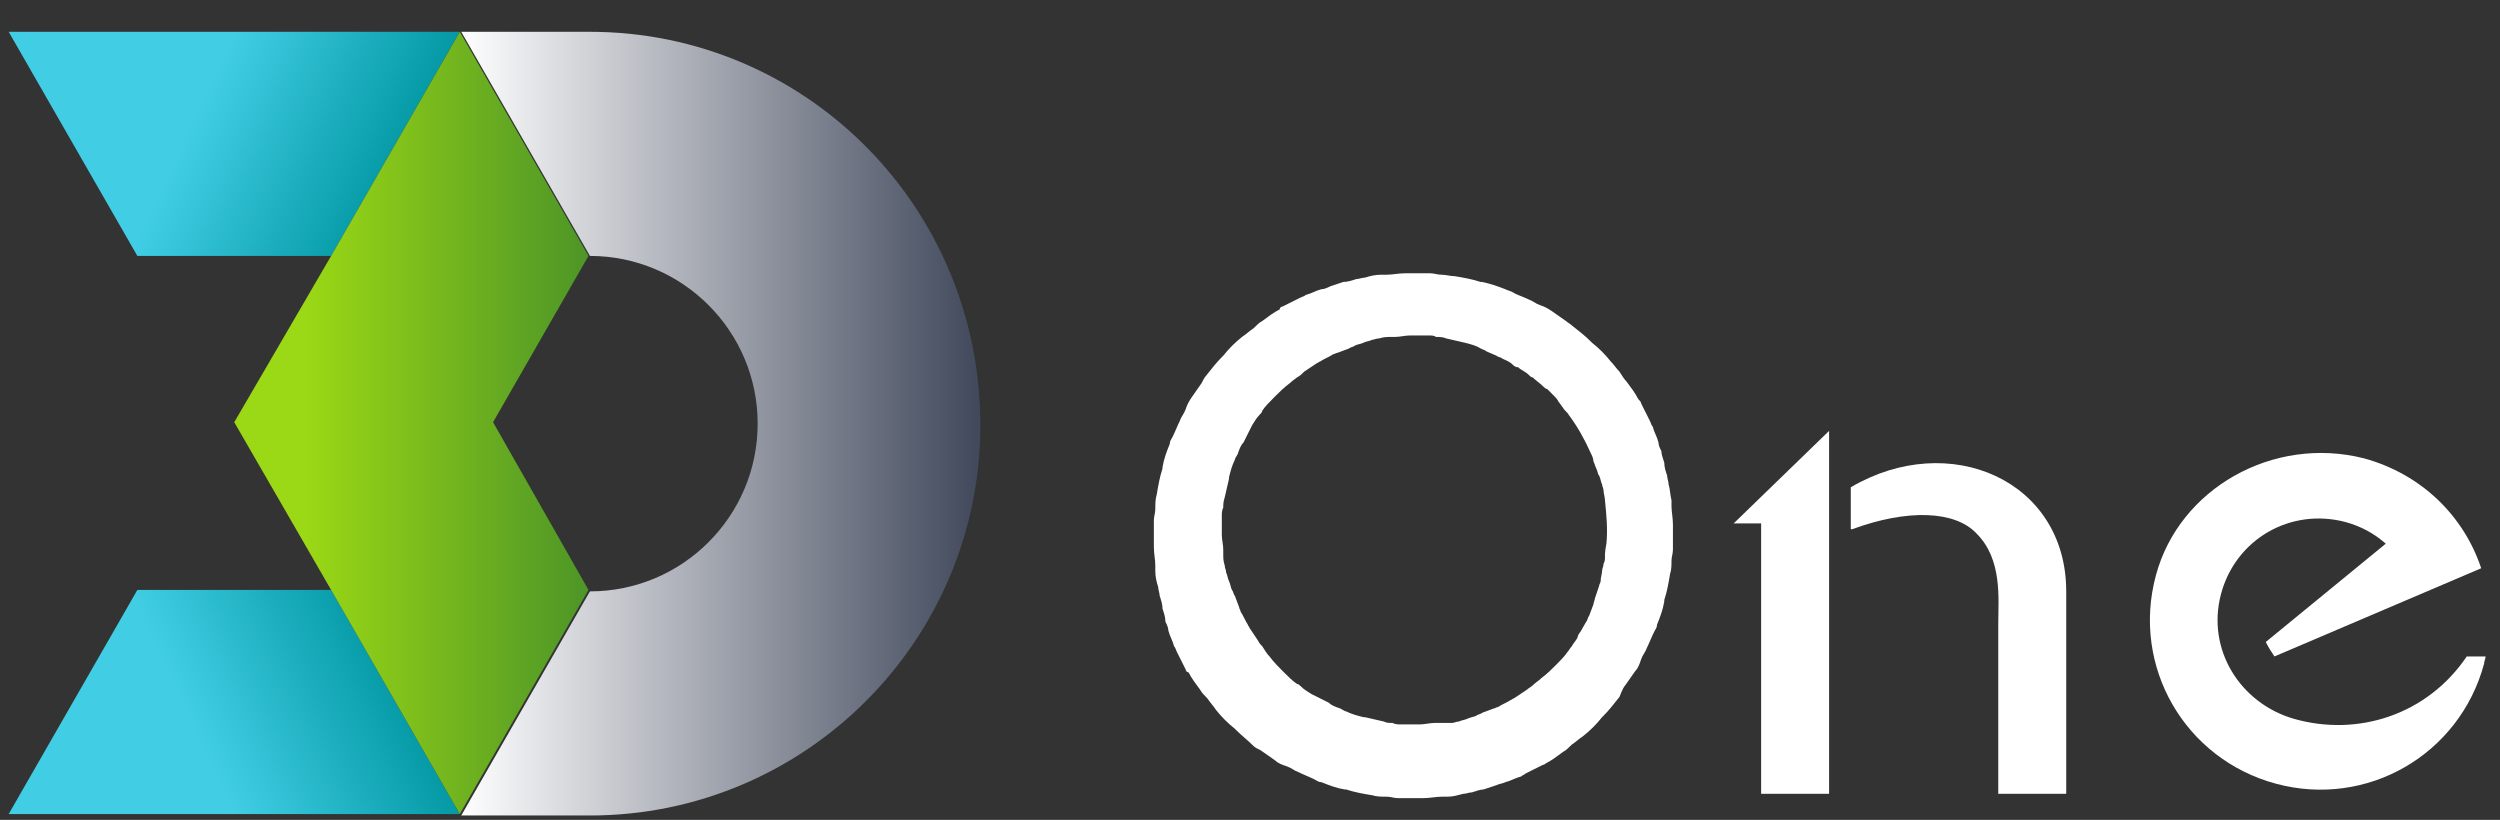 <?xml version="1.0" encoding="utf-8"?>
<!-- Generator: Adobe Illustrator 22.0.1, SVG Export Plug-In . SVG Version: 6.00 Build 0)  -->
<svg version="1.1" id="图层_1" xmlns="http://www.w3.org/2000/svg" xmlns:xlink="http://www.w3.org/1999/xlink" x="0px" y="0px"
	 viewBox="0 0 172.9 56.7" style="enable-background:new 0 0 172.9 56.7;" xml:space="preserve">
<rect x="0" y="0" width="172.9" height="56.7" fill="#333333" stroke="none"/>
<style type="text/css">
	.st0{fill-rule:evenodd;clip-rule:evenodd;fill:#FFFFFF;}
	.st1{fill-rule:evenodd;clip-rule:evenodd;fill:url(#SVGID_1_);}
	.st2{fill-rule:evenodd;clip-rule:evenodd;fill:url(#SVGID_2_);}
	.st3{fill-rule:evenodd;clip-rule:evenodd;fill:url(#SVGID_3_);}
	.st4{fill-rule:evenodd;clip-rule:evenodd;fill:url(#SVGID_4_);}
</style>
<path class="st0" d="M112.4,47.4c0.2-0.3,0.5-0.7,0.7-1c0.2-0.2,0.3-0.5,0.4-0.8c0.1-0.3,0.3-0.5,0.4-0.8c0.2-0.4,0.3-0.7,0.5-1.1
	c0.1-0.2,0.2-0.3,0.2-0.5c0.2-0.5,0.4-1,0.5-1.6c0,0,0-0.1,0-0.1c0,0,0,0,0,0c0.2-0.6,0.3-1.2,0.4-1.8c0.1-0.3,0.1-0.6,0.1-0.9
	c0-0.3,0.1-0.5,0.1-0.8c0-0.5,0-1,0-1.4c0-0.1,0-0.2,0-0.3c0-0.5-0.1-0.9-0.1-1.3c0-0.1,0-0.3,0-0.4c-0.1-0.4-0.1-0.8-0.2-1.1
	c0-0.2-0.1-0.4-0.1-0.6c-0.1-0.3-0.2-0.6-0.2-0.9c-0.1-0.3-0.2-0.6-0.2-0.8c-0.1-0.2-0.2-0.4-0.2-0.6c-0.1-0.4-0.3-0.7-0.4-1.1
	c-0.1-0.1-0.1-0.2-0.2-0.4c-0.2-0.4-0.4-0.8-0.6-1.2c0-0.1-0.1-0.2-0.2-0.3c-0.2-0.4-0.5-0.8-0.8-1.2c-0.2-0.2-0.3-0.4-0.5-0.7
	c-0.2-0.2-0.4-0.5-0.6-0.7c-0.4-0.5-0.8-0.9-1.3-1.3c0,0,0,0,0,0c0,0-0.1-0.1-0.1-0.1c-0.4-0.4-0.8-0.7-1.3-1.1
	c-0.1-0.1-0.3-0.2-0.4-0.3c-0.3-0.2-0.7-0.5-1-0.7c-0.3-0.2-0.5-0.3-0.8-0.4c-0.3-0.1-0.5-0.3-0.8-0.4c-0.4-0.2-0.8-0.3-1.1-0.5
	c-0.2-0.1-0.3-0.1-0.5-0.2c-0.5-0.2-1.1-0.4-1.6-0.5c0,0-0.1,0-0.1,0c0,0,0,0,0,0c-0.6-0.2-1.2-0.3-1.8-0.4c-0.3,0-0.6-0.1-0.9-0.1
	c-0.3,0-0.5-0.1-0.8-0.1c-0.5,0-1,0-1.4,0c-0.1,0-0.2,0-0.3,0c-0.5,0-0.9,0.1-1.3,0.1c-0.1,0-0.3,0-0.4,0c-0.4,0-0.8,0.1-1.1,0.2
	c-0.2,0-0.4,0.1-0.6,0.1c-0.3,0.1-0.6,0.2-0.9,0.2c-0.3,0.1-0.6,0.2-0.9,0.3c-0.2,0.1-0.4,0.2-0.6,0.2c-0.4,0.1-0.7,0.3-1.1,0.4
	c-0.1,0.1-0.2,0.1-0.4,0.2c-0.4,0.2-0.8,0.4-1.2,0.6c-0.1,0-0.2,0.1-0.2,0.2c-0.4,0.2-0.8,0.5-1.2,0.8c-0.2,0.1-0.4,0.3-0.6,0.5
	c-0.3,0.2-0.5,0.4-0.8,0.6c-0.5,0.4-0.9,0.8-1.3,1.3c0,0,0,0,0,0c0,0-0.1,0.1-0.1,0.1c-0.4,0.4-0.7,0.8-1.1,1.3
	c-0.1,0.1-0.2,0.3-0.3,0.5c-0.2,0.3-0.5,0.7-0.7,1c-0.2,0.3-0.3,0.5-0.4,0.8c-0.1,0.3-0.3,0.5-0.4,0.8c-0.2,0.4-0.3,0.7-0.5,1.1
	c-0.1,0.2-0.2,0.3-0.2,0.5c-0.2,0.5-0.4,1-0.5,1.6c0,0,0,0.1,0,0.1c0,0,0,0,0,0c-0.2,0.6-0.3,1.2-0.4,1.8c-0.1,0.3-0.1,0.7-0.1,1
	c0,0.3-0.1,0.5-0.1,0.8c0,0.5,0,1,0,1.5c0,0.1,0,0.2,0,0.3c0,0.5,0.1,0.9,0.1,1.3c0,0.1,0,0.3,0,0.4c0,0.4,0.1,0.8,0.2,1.1
	c0,0.2,0.1,0.4,0.1,0.6c0.1,0.3,0.2,0.6,0.2,0.9c0.1,0.3,0.2,0.6,0.2,0.9c0.1,0.2,0.2,0.4,0.2,0.6c0.1,0.4,0.3,0.7,0.4,1.1
	c0.1,0.1,0.1,0.2,0.2,0.4c0.2,0.4,0.4,0.8,0.6,1.2c0,0.1,0.1,0.2,0.2,0.2c0.2,0.4,0.5,0.8,0.8,1.2c0.1,0.2,0.3,0.4,0.5,0.6
	c0.2,0.3,0.4,0.5,0.6,0.8c0.4,0.5,0.8,0.9,1.3,1.3c0,0,0,0,0,0c0,0,0.1,0.1,0.1,0.1c0.4,0.4,0.8,0.7,1.2,1.1
	c0.1,0.1,0.3,0.2,0.5,0.3c0.3,0.2,0.7,0.5,1,0.7c0.2,0.2,0.5,0.3,0.8,0.4c0.3,0.1,0.5,0.3,0.8,0.4c0.4,0.2,0.7,0.3,1.1,0.5
	c0.2,0.1,0.3,0.2,0.5,0.2c0.5,0.2,1,0.4,1.6,0.5c0,0,0.1,0,0.1,0c0,0,0,0,0,0c0.6,0.2,1.2,0.3,1.8,0.4c0.3,0.1,0.7,0.1,1,0.1
	c0.3,0,0.5,0.1,0.8,0.1c0.5,0,1,0,1.4,0c0.1,0,0.2,0,0.3,0c0.5,0,0.9-0.1,1.3-0.1c0.1,0,0.3,0,0.4,0c0.4,0,0.7-0.1,1.1-0.2
	c0.2,0,0.4-0.1,0.6-0.1c0.3-0.1,0.6-0.2,0.8-0.2c0.3-0.1,0.6-0.2,0.9-0.3c0.2-0.1,0.4-0.1,0.6-0.2c0.4-0.1,0.7-0.3,1.1-0.4
	c0.1-0.1,0.2-0.1,0.3-0.2c0.4-0.2,0.8-0.4,1.2-0.6c0.1,0,0.2-0.1,0.2-0.1c0.4-0.2,0.8-0.5,1.2-0.8c0.2-0.1,0.4-0.3,0.6-0.5
	c0.3-0.2,0.5-0.4,0.8-0.6c0.5-0.4,0.9-0.8,1.3-1.3c0,0,0,0,0,0c0,0,0.1-0.1,0.1-0.1c0.4-0.4,0.7-0.8,1.1-1.3
	C112.2,47.7,112.3,47.5,112.4,47.4z M111,38.5c0,0.2,0,0.3-0.1,0.5c0,0.2-0.1,0.3-0.1,0.5c0,0.2-0.1,0.4-0.1,0.7
	c0,0.1-0.1,0.2-0.1,0.3c-0.1,0.3-0.2,0.6-0.3,0.9c0,0.1-0.1,0.3-0.1,0.4c-0.1,0.3-0.2,0.5-0.3,0.8c-0.1,0.1-0.1,0.3-0.2,0.4
	c-0.1,0.2-0.3,0.5-0.4,0.7c-0.1,0.1-0.2,0.3-0.2,0.4c-0.1,0.2-0.3,0.4-0.4,0.6c-0.1,0.1-0.2,0.3-0.3,0.4c-0.2,0.3-0.5,0.6-0.8,0.9
	c-0.3,0.3-0.6,0.6-1,0.9c-0.2,0.2-0.4,0.3-0.6,0.5c-0.1,0.1-0.3,0.2-0.4,0.3c-0.3,0.2-0.6,0.4-0.9,0.6c-0.1,0-0.1,0.1-0.2,0.1
	c-0.3,0.2-0.6,0.3-0.9,0.5c-0.1,0-0.2,0.1-0.3,0.1c-0.3,0.1-0.5,0.2-0.8,0.3c-0.1,0.1-0.3,0.1-0.4,0.2c-0.2,0.1-0.4,0.1-0.6,0.2
	c-0.2,0.1-0.4,0.1-0.6,0.2c-0.2,0-0.3,0.1-0.5,0.1C100,50,99.8,50,99.5,50c-0.1,0-0.2,0-0.3,0c-0.3,0-0.7,0.1-1,0.1
	c-0.1,0-0.1,0-0.2,0c-0.4,0-0.7,0-1.1,0c-0.2,0-0.4,0-0.6-0.1c-0.2,0-0.4,0-0.6-0.1c-0.4-0.1-0.9-0.2-1.3-0.3c0,0-0.1,0-0.1,0
	c-0.4-0.1-0.8-0.2-1.2-0.4c-0.1,0-0.2-0.1-0.4-0.2c-0.3-0.1-0.6-0.2-0.8-0.4c-0.2-0.1-0.4-0.2-0.6-0.3c-0.2-0.1-0.4-0.2-0.6-0.3
	c-0.3-0.2-0.5-0.3-0.7-0.5c-0.1-0.1-0.2-0.2-0.3-0.2c-0.3-0.2-0.6-0.5-0.9-0.8c0,0-0.1-0.1-0.1-0.1c-0.3-0.3-0.6-0.6-0.9-1
	c-0.2-0.2-0.3-0.4-0.5-0.7c-0.1-0.1-0.2-0.2-0.3-0.4c-0.2-0.3-0.4-0.6-0.6-0.9c0-0.1-0.1-0.1-0.1-0.2c-0.2-0.3-0.3-0.6-0.5-0.9
	c0-0.1-0.1-0.2-0.1-0.3c-0.1-0.3-0.2-0.5-0.3-0.8c-0.1-0.1-0.1-0.3-0.2-0.4c-0.1-0.2-0.1-0.4-0.2-0.6c-0.1-0.2-0.1-0.4-0.2-0.6
	c0-0.2-0.1-0.3-0.1-0.5c-0.1-0.3-0.1-0.5-0.1-0.8c0-0.1,0-0.2,0-0.3c0-0.3-0.1-0.7-0.1-1c0-0.1,0-0.2,0-0.2c0-0.4,0-0.7,0-1.1
	c0-0.2,0-0.4,0.1-0.6c0-0.2,0-0.4,0.1-0.7c0.1-0.4,0.2-0.9,0.3-1.3c0,0,0-0.1,0-0.1c0.1-0.4,0.2-0.8,0.4-1.2c0-0.1,0.1-0.2,0.2-0.4
	c0.1-0.3,0.2-0.6,0.4-0.8c0.1-0.2,0.2-0.4,0.3-0.6c0.1-0.2,0.2-0.4,0.3-0.6c0.2-0.3,0.3-0.5,0.5-0.7c0.1-0.1,0.2-0.2,0.2-0.3
	c0.2-0.3,0.5-0.6,0.8-0.9c0,0,0.1-0.1,0.1-0.1c0.3-0.3,0.6-0.6,1-0.9c0.2-0.2,0.4-0.3,0.5-0.4c0.2-0.1,0.3-0.2,0.5-0.4
	c0.3-0.2,0.6-0.4,0.9-0.6c0.1,0,0.1-0.1,0.2-0.1c0.3-0.2,0.6-0.3,0.9-0.5c0.1,0,0.2-0.1,0.3-0.1c0.3-0.1,0.5-0.2,0.8-0.3
	c0.1-0.1,0.3-0.1,0.4-0.2c0.2-0.1,0.4-0.1,0.6-0.2c0.2-0.1,0.4-0.1,0.6-0.2c0.1,0,0.3-0.1,0.5-0.1c0.3-0.1,0.6-0.1,0.8-0.1
	c0.1,0,0.2,0,0.3,0c0.3,0,0.7-0.1,1-0.1c0.1,0,0.1,0,0.2,0c0.4,0,0.7,0,1.1,0c0.2,0,0.4,0,0.5,0.1c0.2,0,0.5,0,0.7,0.1
	c0.4,0.1,0.9,0.2,1.3,0.3c0.4,0.1,0.8,0.2,1.1,0.4c0.2,0.1,0.3,0.1,0.4,0.2c0.2,0.1,0.5,0.2,0.7,0.3c0.1,0.1,0.3,0.1,0.4,0.2
	c0.2,0.1,0.5,0.2,0.7,0.4c0.1,0.1,0.2,0.2,0.4,0.2c0.2,0.2,0.5,0.3,0.7,0.5c0.1,0.1,0.2,0.2,0.3,0.2c0.2,0.2,0.5,0.4,0.7,0.6
	c0.1,0.1,0.2,0.2,0.3,0.2c0.2,0.2,0.3,0.3,0.5,0.5c0.1,0.1,0.2,0.2,0.3,0.4c0.1,0.1,0.2,0.3,0.3,0.4c0.1,0.2,0.3,0.3,0.4,0.5
	c0.6,0.8,1.1,1.7,1.5,2.6c0.1,0.2,0.2,0.4,0.2,0.6c0.1,0.2,0.1,0.3,0.2,0.5c0.1,0.2,0.1,0.4,0.2,0.5c0.1,0.2,0.1,0.4,0.2,0.6
	c0,0.1,0.1,0.3,0.1,0.4c0,0.2,0.1,0.5,0.1,0.7c0.1,1,0.2,2,0.1,3C111,38.1,111,38.3,111,38.5z"/>
<linearGradient id="SVGID_1_" gradientUnits="userSpaceOnUse" x1="1.224" y1="57.637" x2="26.875" y2="45.676">
	<stop  offset="0.5" style="stop-color:#41CEE5"/>
	<stop  offset="1" style="stop-color:#0499A5"/>
</linearGradient>
<path class="st1" d="M9.5,40.8L0.6,56.3h31.2l-8.9-15.5C18.4,40.8,14,40.8,9.5,40.8z"/>
<linearGradient id="SVGID_2_" gradientUnits="userSpaceOnUse" x1="1.224" y1="0.863" x2="26.875" y2="12.824">
	<stop  offset="0.5" style="stop-color:#41CEE5"/>
	<stop  offset="1" style="stop-color:#0499A5"/>
</linearGradient>
<polygon class="st2" points="0.6,2.2 9.5,17.7 22.9,17.7 31.8,2.2 "/>
<linearGradient id="SVGID_3_" gradientUnits="userSpaceOnUse" x1="31.826" y1="29.25" x2="67.839" y2="29.25">
	<stop  offset="0" style="stop-color:#FFFFFF"/>
	<stop  offset="1" style="stop-color:#40485B"/>
</linearGradient>
<path class="st3" d="M40.8,2.2h-8.9h0l8.9,15.5h0c6.4,0,11.6,5.2,11.6,11.6c0,6.4-5.2,11.6-11.6,11.6c0,0,0,0,0,0l-8.9,15.5h0h0h8.9
	c14.9,0,27-12.1,27-27C67.8,14.3,55.7,2.2,40.8,2.2z"/>
<linearGradient id="SVGID_4_" gradientUnits="userSpaceOnUse" x1="16.212" y1="29.25" x2="40.749" y2="29.25">
	<stop  offset="0.2" style="stop-color:#9BD815"/>
	<stop  offset="1" style="stop-color:#4D9527"/>
</linearGradient>
<polygon class="st4" points="34.1,29.2 40.7,17.7 31.8,2.2 22.9,17.7 16.2,29.2 22.9,40.8 31.8,56.3 40.7,40.8 "/>
<path class="st0" d="M163.5,31.7c4,1.1,6.9,4,8.1,7.6l-14.3,6.1c-0.2-0.3-0.4-0.6-0.6-1l8.3-6.8h0c-0.8-0.7-1.7-1.2-2.8-1.5
	c-3.8-1-7.6,1.2-8.6,5c-1,3.8,1.3,7.5,5,8.6c4.5,1.3,9.3-0.3,12-4.3h1.3c0,0.2-0.1,0.3-0.1,0.5c-1.7,6.3-8.1,10-14.4,8.3
	c-6.3-1.7-10-8.1-8.3-14.4C150.7,33.8,157.2,30.1,163.5,31.7z"/>
<path class="st0" d="M128.1,36.6c3.8-1.4,7.1-1.3,8.6,0.3c1.8,1.8,1.5,4.5,1.5,6.3v0v11.7h4.7c0-4.7,0-9.3,0-14
	c0-7.7-8.1-11.2-14.9-7.2V36.6z"/>
<polygon class="st0" points="119.9,36.2 121.8,36.2 121.8,54.9 126.5,54.9 126.5,36.2 126.5,31.4 126.5,29.8 "/>
</svg>
